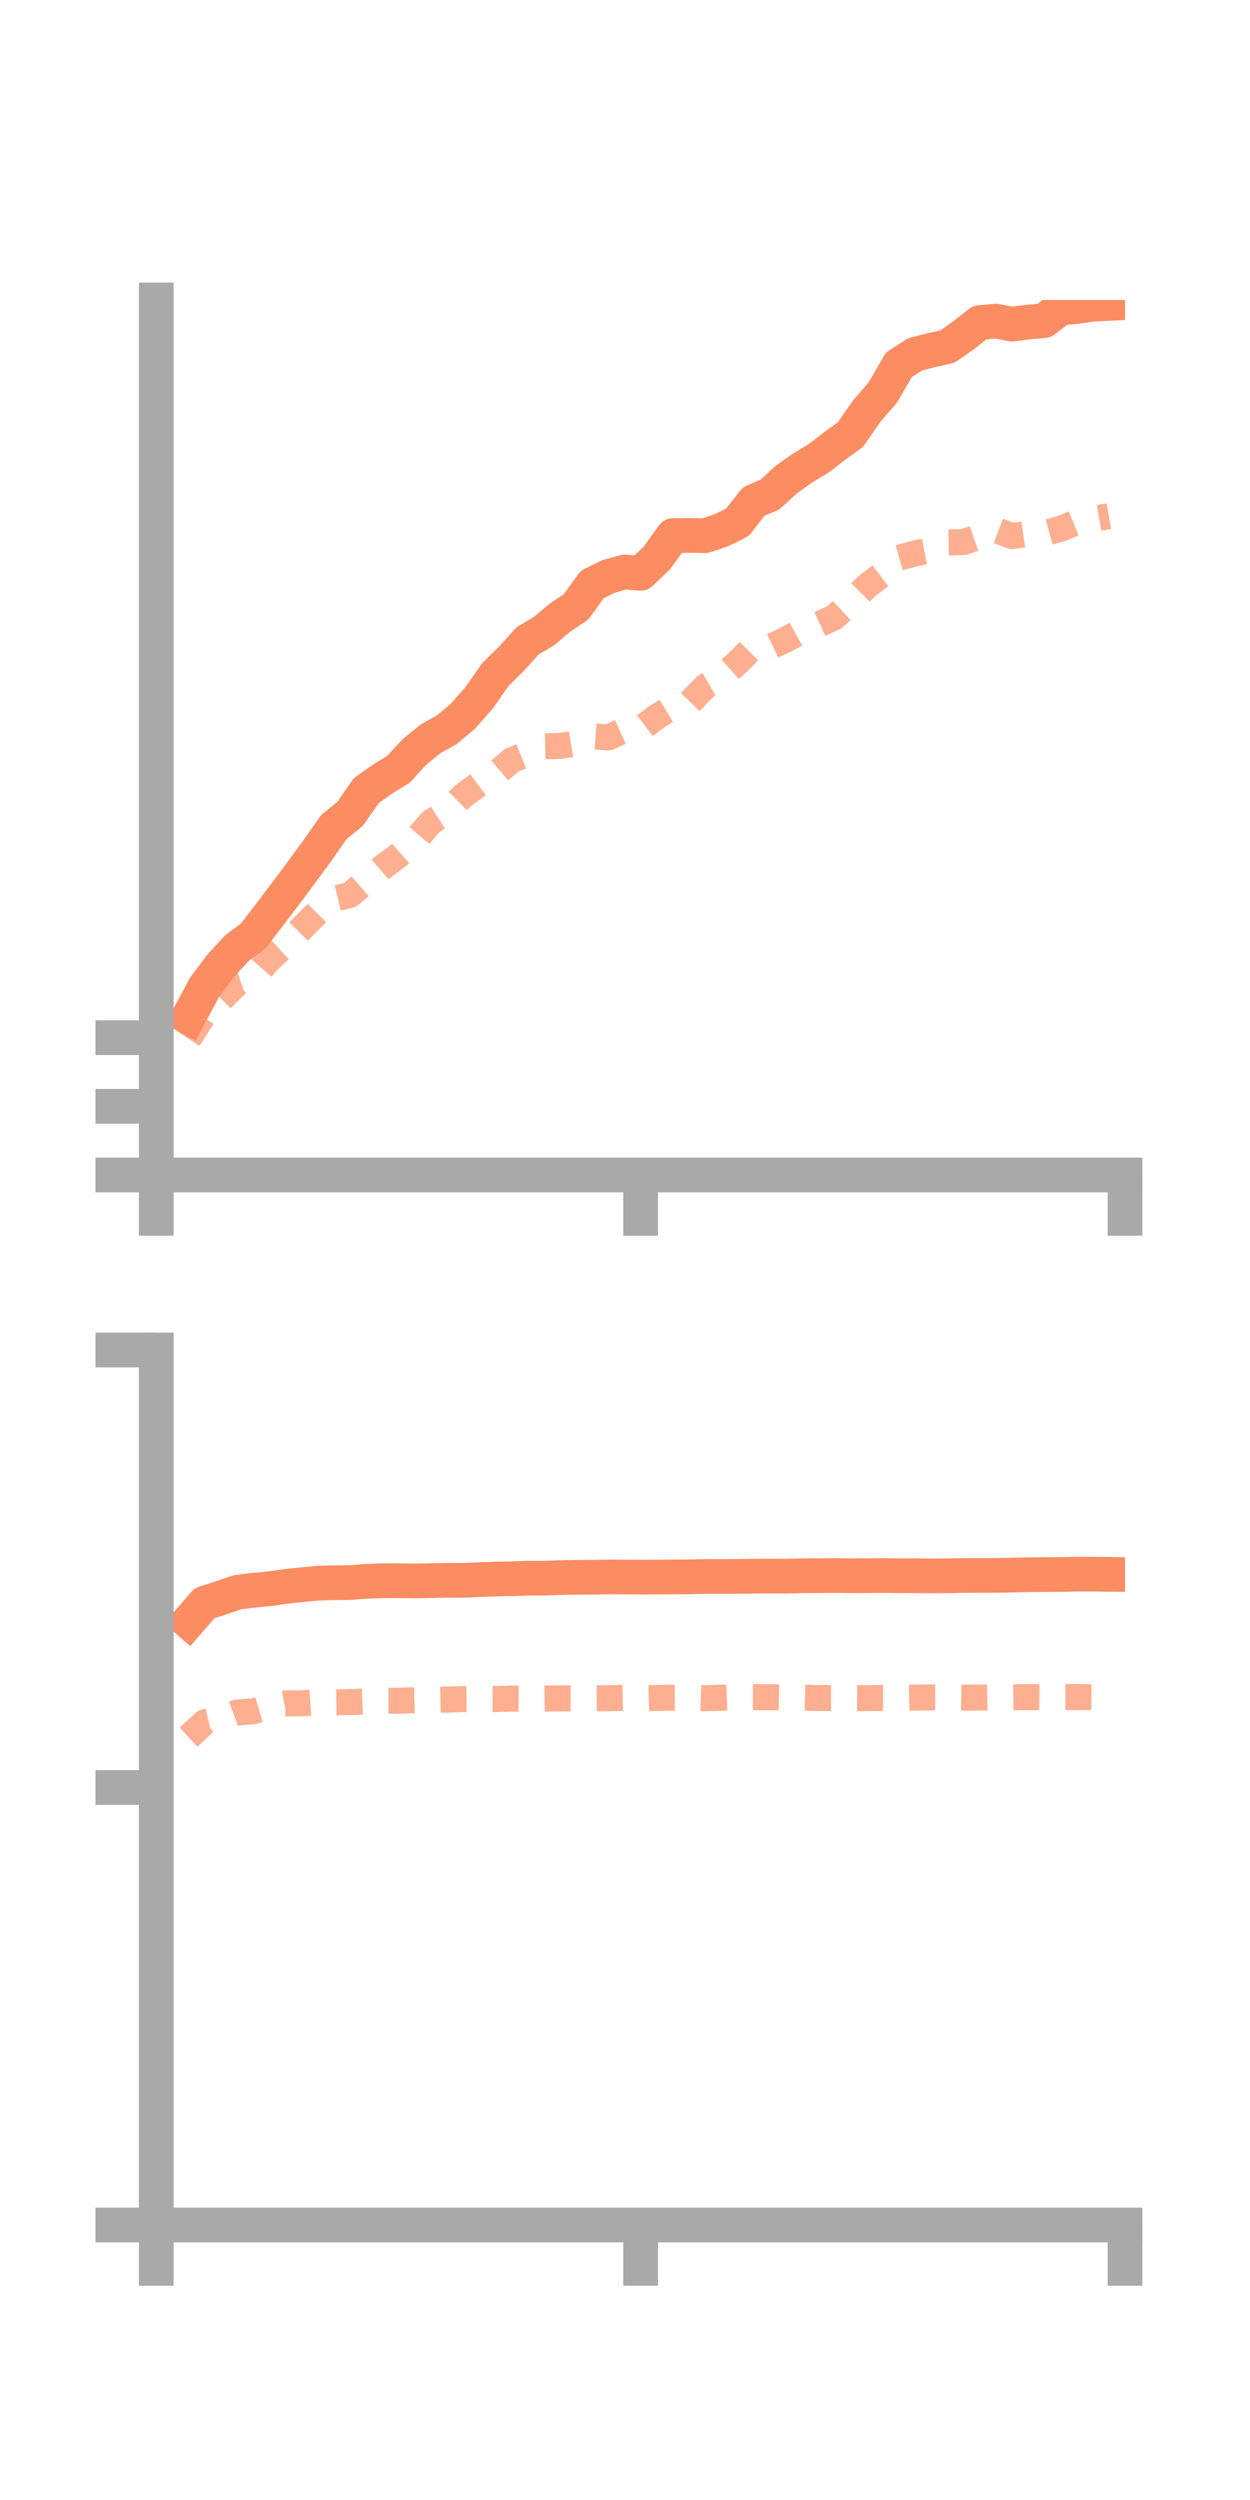 <?xml version="1.0" encoding="utf-8" standalone="no"?>
<!DOCTYPE svg PUBLIC "-//W3C//DTD SVG 1.1//EN"
  "http://www.w3.org/Graphics/SVG/1.1/DTD/svg11.dtd">
<!-- Created with matplotlib (https://matplotlib.org/) -->
<svg height="144pt" version="1.1" viewBox="0 0 72 144" width="72pt" xmlns="http://www.w3.org/2000/svg" xmlns:xlink="http://www.w3.org/1999/xlink">
 <defs>
  <style type="text/css">*{stroke-linecap:butt;stroke-linejoin:round;}</style>
 </defs>
 <g id="figure_1">
  <g id="patch_1">
   <path d="M 0 144 
L 72 144 
L 72 0 
L 0 0 
z
" style="fill:none;"/>
  </g>
  <g id="axes_1">
   <g id="patch_2">
    <path d="M 9 67.68 
L 64.8 67.68 
L 64.8 17.28 
L 9 17.28 
z
" style="fill:none;"/>
   </g>
   <g id="matplotlib.axis_1">
    <g id="xtick_1">
     <g id="line2d_1">
      <defs>
       <path d="M 0 0 
L 0 3.5 
" id="mc285670bb4" style="stroke:#a9a9a9;stroke-width:2;"/>
      </defs>
      <g>
       <use style="fill:#a9a9a9;stroke:#a9a9a9;stroke-width:2;" x="9" xlink:href="#mc285670bb4" y="67.68"/>
      </g>
     </g>
    </g>
    <g id="xtick_2">
     <g id="line2d_2">
      <g>
       <use style="fill:#a9a9a9;stroke:#a9a9a9;stroke-width:2;" x="36.9" xlink:href="#mc285670bb4" y="67.68"/>
      </g>
     </g>
    </g>
    <g id="xtick_3">
     <g id="line2d_3">
      <g>
       <use style="fill:#a9a9a9;stroke:#a9a9a9;stroke-width:2;" x="64.8" xlink:href="#mc285670bb4" y="67.68"/>
      </g>
     </g>
    </g>
   </g>
   <g id="matplotlib.axis_2">
    <g id="ytick_1">
     <g id="line2d_4">
      <defs>
       <path d="M 0 0 
L -3.5 0 
" id="mb325d630ac" style="stroke:#a9a9a9;stroke-width:2;"/>
      </defs>
      <g>
       <use style="fill:#a9a9a9;stroke:#a9a9a9;stroke-width:2;" x="9" xlink:href="#mb325d630ac" y="67.68"/>
      </g>
     </g>
    </g>
    <g id="ytick_2">
     <g id="line2d_5">
      <g>
       <use style="fill:#a9a9a9;stroke:#a9a9a9;stroke-width:2;" x="9" xlink:href="#mb325d630ac" y="63.724"/>
      </g>
     </g>
    </g>
    <g id="ytick_3">
     <g id="line2d_6">
      <g>
       <use style="fill:#a9a9a9;stroke:#a9a9a9;stroke-width:2;" x="9" xlink:href="#mb325d630ac" y="59.769"/>
      </g>
     </g>
    </g>
   </g>
   <g id="line2d_7">
    <path clip-path="url(#pc6fa396351)" d="M 10.86 58.587 
L 11.79 56.854 
L 12.72 55.616 
L 13.65 54.61 
L 14.58 53.918 
L 15.51 52.711 
L 16.44 51.483 
L 17.37 50.233 
L 18.3 48.969 
L 19.23 47.636 
L 20.16 46.888 
L 21.09 45.548 
L 22.02 44.886 
L 22.95 44.312 
L 23.88 43.303 
L 24.81 42.551 
L 25.74 42.033 
L 26.67 41.246 
L 27.6 40.191 
L 28.53 38.858 
L 29.46 37.94 
L 30.39 36.911 
L 31.32 36.363 
L 32.25 35.578 
L 33.18 34.96 
L 34.11 33.663 
L 35.04 33.207 
L 35.97 32.945 
L 36.9 33.025 
L 37.83 32.145 
L 38.76 30.851 
L 39.69 30.838 
L 40.62 30.855 
L 41.55 30.543 
L 42.48 30.084 
L 43.41 28.888 
L 44.34 28.492 
L 45.27 27.642 
L 46.2 26.974 
L 47.13 26.419 
L 48.06 25.699 
L 48.99 25.027 
L 49.92 23.684 
L 50.85 22.61 
L 51.78 21.008 
L 52.71 20.41 
L 53.64 20.172 
L 54.57 19.966 
L 55.5 19.312 
L 56.43 18.583 
L 57.36 18.496 
L 58.29 18.67 
L 59.22 18.551 
L 60.15 18.467 
L 61.08 17.747 
L 62.01 17.654 
L 62.94 17.524 
L 63.87 17.478 
" style="fill:none;stroke:#fc8d62;stroke-linecap:square;stroke-width:2;"/>
   </g>
   <g id="line2d_8">
    <path clip-path="url(#pc6fa396351)" d="M 10.86 59.832 
L 11.79 58.387 
L 12.72 57.579 
L 13.65 56.655 
L 14.58 56.342 
L 15.51 55.266 
L 16.44 54.423 
L 17.37 53.48 
L 18.3 52.548 
L 19.23 51.773 
L 20.16 51.551 
L 21.09 50.75 
L 22.02 49.967 
L 22.95 49.279 
L 23.88 48.454 
L 24.81 47.36 
L 25.74 46.761 
L 26.67 45.839 
L 27.6 45.15 
L 28.53 44.594 
L 29.46 43.794 
L 30.39 43.421 
L 31.32 42.985 
L 32.25 42.97 
L 33.18 42.812 
L 34.11 42.413 
L 35.04 42.478 
L 35.97 42.054 
L 36.9 41.989 
L 37.83 41.28 
L 38.76 40.716 
L 39.69 40.51 
L 40.62 39.547 
L 41.55 39.004 
L 42.48 38.174 
L 43.41 37.236 
L 44.34 37.283 
L 45.27 36.84 
L 46.2 36.327 
L 47.13 35.978 
L 48.06 35.558 
L 48.99 34.705 
L 49.92 33.769 
L 50.85 33.064 
L 51.78 32.135 
L 52.71 31.875 
L 53.64 31.691 
L 54.57 31.243 
L 55.5 31.226 
L 56.43 30.904 
L 57.36 30.53 
L 58.29 30.879 
L 59.22 30.741 
L 60.15 30.716 
L 61.08 30.464 
L 62.01 30.084 
L 62.94 29.897 
L 63.87 29.732 
" style="fill:none;stroke:#fc8d62;stroke-dasharray:1.5,1.5;stroke-dashoffset:0;stroke-opacity:0.7;stroke-width:1.5;"/>
   </g>
   <g id="patch_3">
    <path d="M 9 67.68 
L 9 17.28 
" style="fill:none;stroke:#a9a9a9;stroke-linecap:square;stroke-linejoin:miter;stroke-width:2;"/>
   </g>
   <g id="patch_4">
    <path d="M 64.8 67.68 
L 64.8 17.28 
" style="fill:none;"/>
   </g>
   <g id="patch_5">
    <path d="M 9 67.68 
L 64.8 67.68 
" style="fill:none;stroke:#a9a9a9;stroke-linecap:square;stroke-linejoin:miter;stroke-width:2;"/>
   </g>
   <g id="patch_6">
    <path d="M 9 17.28 
L 64.8 17.28 
" style="fill:none;"/>
   </g>
  </g>
  <g id="axes_2">
   <g id="patch_7">
    <path d="M 9 128.16 
L 64.8 128.16 
L 64.8 77.76 
L 9 77.76 
z
" style="fill:none;"/>
   </g>
   <g id="matplotlib.axis_3">
    <g id="xtick_4">
     <g id="line2d_9">
      <g>
       <use style="fill:#a9a9a9;stroke:#a9a9a9;stroke-width:2;" x="9" xlink:href="#mc285670bb4" y="128.16"/>
      </g>
     </g>
    </g>
    <g id="xtick_5">
     <g id="line2d_10">
      <g>
       <use style="fill:#a9a9a9;stroke:#a9a9a9;stroke-width:2;" x="36.9" xlink:href="#mc285670bb4" y="128.16"/>
      </g>
     </g>
    </g>
    <g id="xtick_6">
     <g id="line2d_11">
      <g>
       <use style="fill:#a9a9a9;stroke:#a9a9a9;stroke-width:2;" x="64.8" xlink:href="#mc285670bb4" y="128.16"/>
      </g>
     </g>
    </g>
   </g>
   <g id="matplotlib.axis_4">
    <g id="ytick_4">
     <g id="line2d_12">
      <g>
       <use style="fill:#a9a9a9;stroke:#a9a9a9;stroke-width:2;" x="9" xlink:href="#mb325d630ac" y="128.16"/>
      </g>
     </g>
    </g>
    <g id="ytick_5">
     <g id="line2d_13">
      <g>
       <use style="fill:#a9a9a9;stroke:#a9a9a9;stroke-width:2;" x="9" xlink:href="#mb325d630ac" y="102.96"/>
      </g>
     </g>
    </g>
    <g id="ytick_6">
     <g id="line2d_14">
      <g>
       <use style="fill:#a9a9a9;stroke:#a9a9a9;stroke-width:2;" x="9" xlink:href="#mb325d630ac" y="77.76"/>
      </g>
     </g>
    </g>
   </g>
   <g id="line2d_15">
    <path clip-path="url(#pb3e3d584b1)" d="M 10.86 93.406 
L 11.79 92.337 
L 12.72 92.043 
L 13.65 91.719 
L 14.58 91.599 
L 15.51 91.514 
L 16.44 91.382 
L 17.37 91.28 
L 18.3 91.193 
L 19.23 91.166 
L 20.16 91.156 
L 21.09 91.084 
L 22.02 91.052 
L 22.95 91.048 
L 23.88 91.062 
L 24.81 91.045 
L 25.74 91.025 
L 26.67 91.028 
L 27.6 90.989 
L 28.53 90.955 
L 29.46 90.938 
L 30.39 90.904 
L 31.32 90.903 
L 32.25 90.871 
L 33.18 90.852 
L 34.11 90.85 
L 35.04 90.831 
L 35.97 90.836 
L 36.9 90.844 
L 37.83 90.838 
L 38.76 90.833 
L 39.69 90.827 
L 40.62 90.806 
L 41.55 90.807 
L 42.48 90.801 
L 43.41 90.789 
L 44.34 90.781 
L 45.27 90.785 
L 46.2 90.764 
L 47.13 90.757 
L 48.06 90.752 
L 48.99 90.762 
L 49.92 90.757 
L 50.85 90.752 
L 51.78 90.761 
L 52.71 90.763 
L 53.64 90.773 
L 54.57 90.766 
L 55.5 90.748 
L 56.43 90.741 
L 57.36 90.741 
L 58.29 90.727 
L 59.22 90.706 
L 60.15 90.696 
L 61.08 90.691 
L 62.01 90.672 
L 62.94 90.672 
L 63.87 90.682 
" style="fill:none;stroke:#fc8d62;stroke-linecap:square;stroke-width:2;"/>
   </g>
   <g id="line2d_16">
    <path clip-path="url(#pb3e3d584b1)" d="M 10.86 100.059 
L 11.79 99.195 
L 12.72 98.983 
L 13.65 98.639 
L 14.58 98.574 
L 15.51 98.301 
L 16.44 98.118 
L 17.37 98.113 
L 18.3 98.048 
L 19.23 98.057 
L 20.16 98.041 
L 21.09 98.006 
L 22.02 97.961 
L 22.95 97.965 
L 23.88 97.932 
L 24.81 97.916 
L 25.74 97.898 
L 26.67 97.869 
L 27.6 97.859 
L 28.53 97.866 
L 29.46 97.837 
L 30.39 97.84 
L 31.32 97.837 
L 32.25 97.826 
L 33.18 97.825 
L 34.11 97.821 
L 35.04 97.817 
L 35.97 97.799 
L 36.9 97.827 
L 37.83 97.799 
L 38.76 97.786 
L 39.69 97.781 
L 40.62 97.816 
L 41.55 97.79 
L 42.48 97.754 
L 43.41 97.754 
L 44.34 97.757 
L 45.27 97.772 
L 46.2 97.785 
L 47.13 97.806 
L 48.06 97.808 
L 48.99 97.81 
L 49.92 97.812 
L 50.85 97.801 
L 51.78 97.805 
L 52.71 97.783 
L 53.64 97.771 
L 54.57 97.769 
L 55.5 97.783 
L 56.43 97.782 
L 57.36 97.762 
L 58.29 97.762 
L 59.22 97.754 
L 60.15 97.764 
L 61.08 97.754 
L 62.01 97.75 
L 62.94 97.759 
L 63.87 97.741 
" style="fill:none;stroke:#fc8d62;stroke-dasharray:1.5,1.5;stroke-dashoffset:0;stroke-opacity:0.7;stroke-width:1.5;"/>
   </g>
   <g id="patch_8">
    <path d="M 9 128.16 
L 9 77.76 
" style="fill:none;stroke:#a9a9a9;stroke-linecap:square;stroke-linejoin:miter;stroke-width:2;"/>
   </g>
   <g id="patch_9">
    <path d="M 64.8 128.16 
L 64.8 77.76 
" style="fill:none;"/>
   </g>
   <g id="patch_10">
    <path d="M 9 128.16 
L 64.8 128.16 
" style="fill:none;stroke:#a9a9a9;stroke-linecap:square;stroke-linejoin:miter;stroke-width:2;"/>
   </g>
   <g id="patch_11">
    <path d="M 9 77.76 
L 64.8 77.76 
" style="fill:none;"/>
   </g>
  </g>
 </g>
 <defs>
  <clipPath id="pc6fa396351">
   <rect height="50.4" width="55.8" x="9" y="17.28"/>
  </clipPath>
  <clipPath id="pb3e3d584b1">
   <rect height="50.4" width="55.8" x="9" y="77.76"/>
  </clipPath>
 </defs>
</svg>
